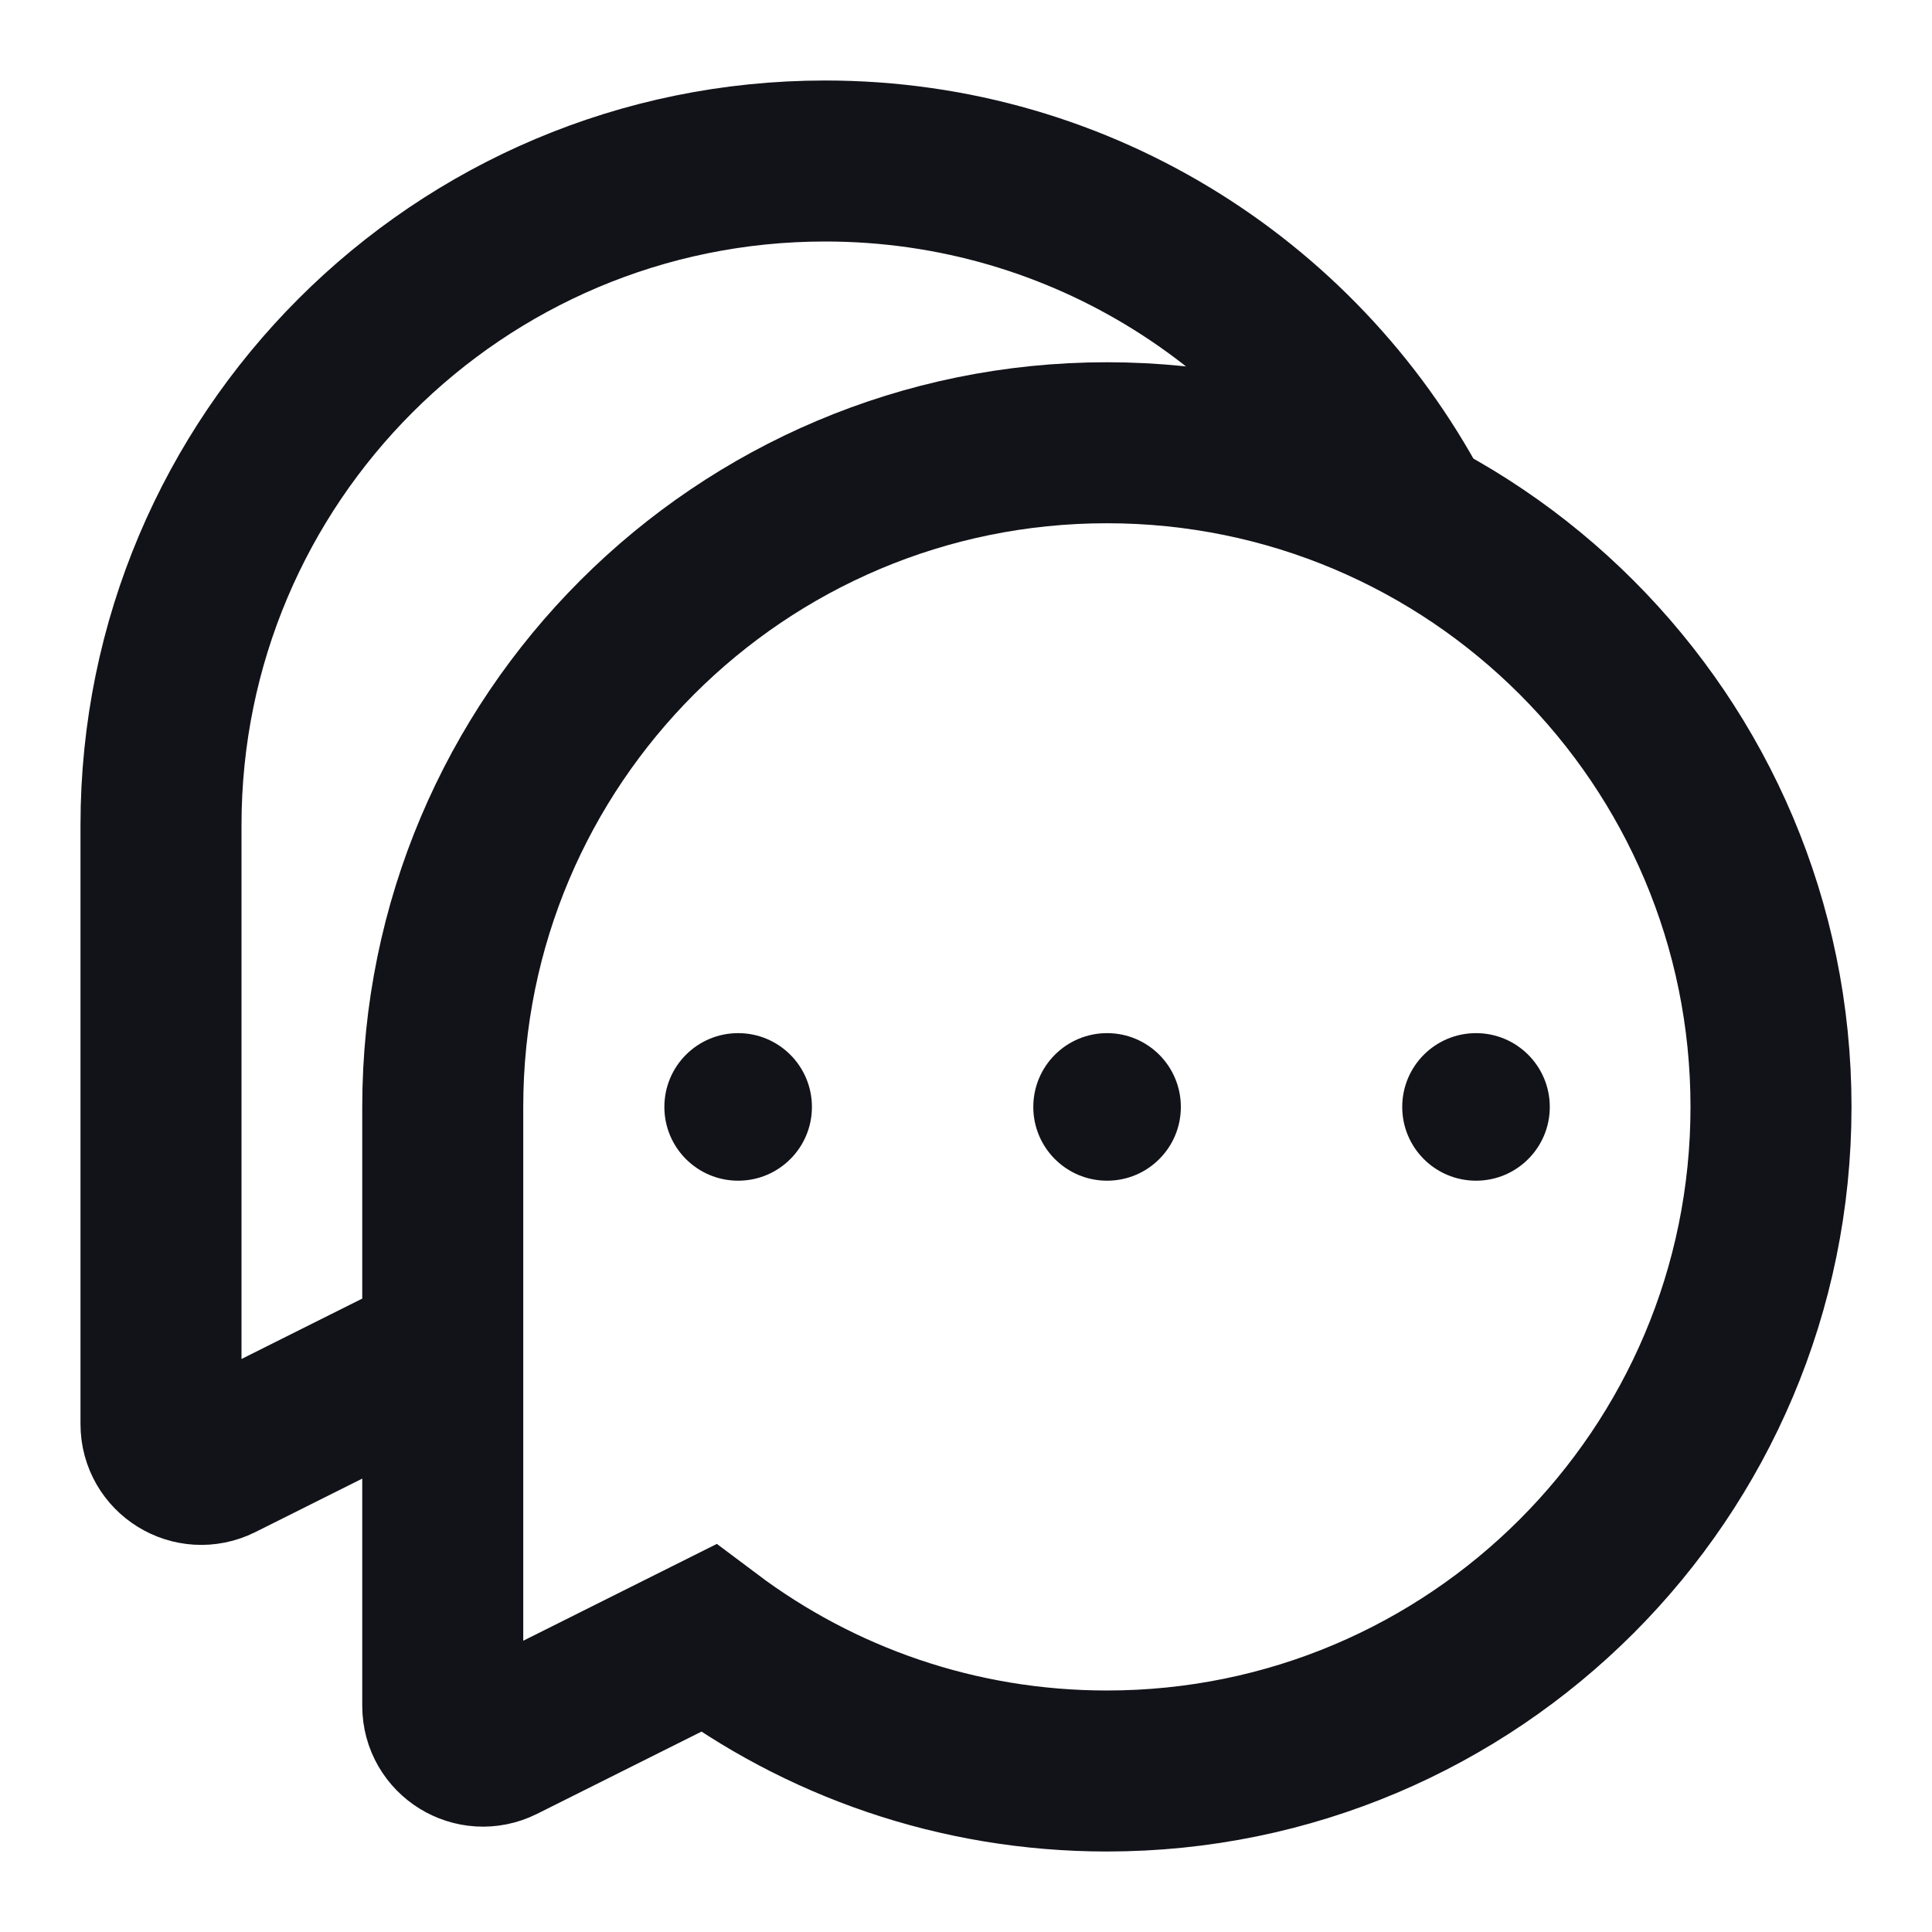 <svg width="24" height="24" viewBox="0 0 24 24" fill="none" xmlns="http://www.w3.org/2000/svg">
    <path d="M22 13.75C22 9.194 18.306 5.5 13.75 5.5C9.194 5.5 5.5 9.194 5.5 13.75V21.191C5.5 21.563 5.891 21.804 6.224 21.638L8.799 20.35C10.178 21.386 11.892 22 13.75 22C18.306 22 22 18.306 22 13.75Z" stroke="#121219" stroke-width="2"/>
    <path d="M18.336 14.667C18.842 14.667 19.252 14.257 19.252 13.751C19.252 13.244 18.842 12.834 18.336 12.834C17.829 12.834 17.419 13.244 17.419 13.751C17.419 14.257 17.829 14.667 18.336 14.667Z" fill="#121219"/>
    <path d="M13.753 14.667C14.259 14.667 14.669 14.257 14.669 13.751C14.669 13.244 14.259 12.834 13.753 12.834C13.246 12.834 12.836 13.244 12.836 13.751C12.836 14.257 13.246 14.667 13.753 14.667Z" fill="#121219"/>
    <path d="M9.17 14.667C9.676 14.667 10.086 14.257 10.086 13.751C10.086 13.244 9.676 12.834 9.17 12.834C8.663 12.834 8.253 13.244 8.253 13.751C8.253 14.257 8.663 14.667 9.17 14.667Z" fill="#121219"/>
    <path d="M5.299 16.85L2.724 18.138C2.391 18.304 2 18.063 2 17.691V10.25C2 5.694 5.694 2 10.25 2C13.456 2 16.235 3.829 17.6 6.5" stroke="#121219" stroke-width="2"/>
</svg>
